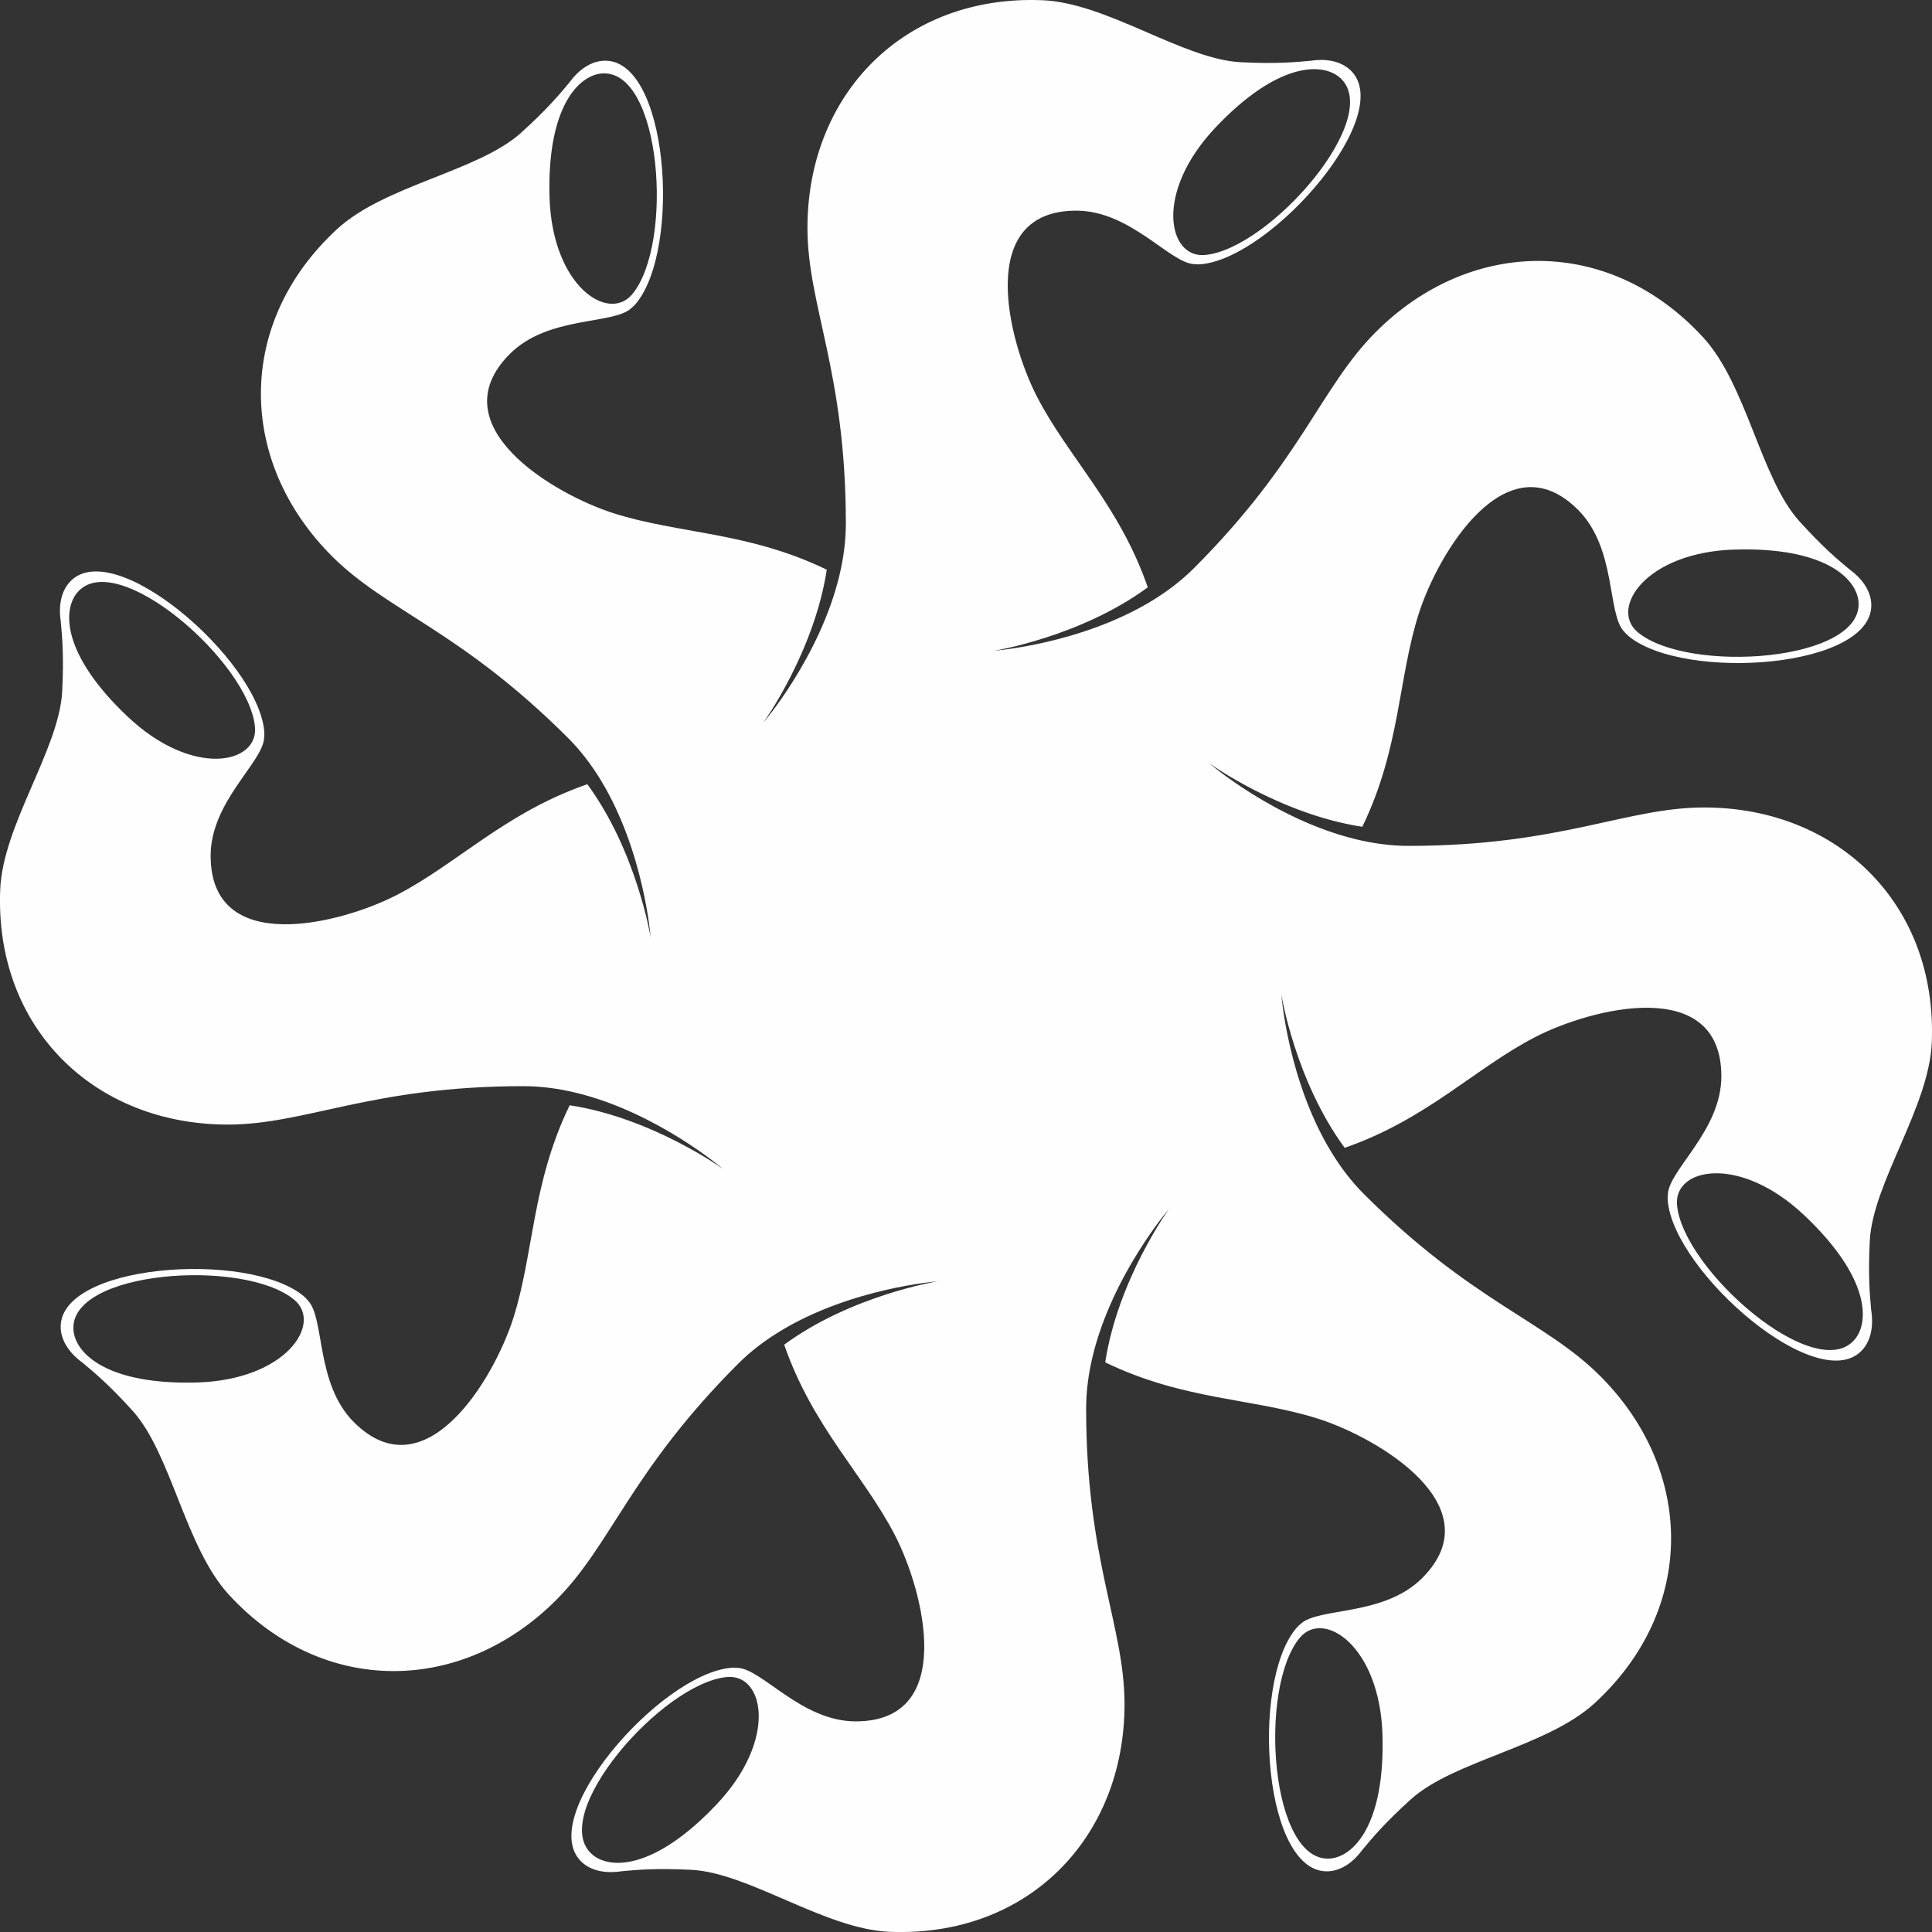 <?xml version="1.0" encoding="UTF-8"?>
<!DOCTYPE svg PUBLIC "-//W3C//DTD SVG 1.1//EN" "http://www.w3.org/Graphics/SVG/1.1/DTD/svg11.dtd">
<!-- Creator: CorelDRAW 2017 -->
<svg xmlns="http://www.w3.org/2000/svg" xml:space="preserve" width="200.18mm" height="200.18mm" version="1.1" style="shape-rendering:geometricPrecision; text-rendering:geometricPrecision; image-rendering:optimizeQuality; fill-rule:evenodd; clip-rule:evenodd"
viewBox="0 0 1997.83 1997.83"
 xmlns:xlink="http://www.w3.org/1999/xlink">
 <rect x="0" y="0" width="1997.83" height="1997.83" fill="#333333" stroke="none"/>
 <defs>
  <style type="text/css">
   <![CDATA[
    .fil0 {fill:#FEFEFE}
   ]]>
  </style>
 </defs>
 <g id="Слой_x0020_1">
  <path class="fil0" d="M1408.73 854.95c39.34,-81.06 36.95,-153.2 58.35,-220.33 19.85,-62.26 90.65,-181.51 164.78,-107.39 39.8,39.8 29.96,107.13 47.33,125.57l0.01 -0c1.35,1.71 2.91,3.34 4.71,4.84 57.05,47.64 257.17,33.5 251.04,-34.85 -0.76,-8.43 -4.96,-17.77 -13.61,-26.5l0.01 -0 -0.07 -0.06c-2.54,-2.56 -5.46,-5.06 -8.79,-7.47 -11.71,-9.75 -27.37,-22.72 -51.77,-49.72 -40.23,-44.5 -54.31,-141.1 -99.73,-190.39 -97.2,-105.49 -240.74,-102.9 -338.26,-5.37 -57.04,57.04 -76.84,133 -188.1,244.26 -13.07,13.07 -27.81,24.17 -43.25,33.59l-0.01 -0.04 0.01 0.04c-73.58,44.91 -163.03,51.74 -163.03,51.74 0,0 88.93,-14.35 158.55,-65.52 -29.5,-85.14 -82.2,-134.46 -114.54,-197.06 -29.99,-58.06 -64.24,-192.45 40.58,-192.45 56.29,0 96.94,54.57 122.25,55.32l0.01 -0.01c2.17,0.26 4.41,0.3 6.75,0.09 74.02,-6.65 205.54,-158.16 152.86,-202.16 -6.5,-5.42 -16.08,-9.06 -28.36,-9.12l0 -0.01 -0.09 0.01c-3.6,-0.01 -7.44,0.28 -11.5,0.93 -15.18,1.39 -35.42,3.29 -71.76,1.45 -59.91,-3.02 -138.17,-61.37 -205.14,-64.11 -143.33,-5.86 -242.99,97.47 -242.99,235.39 0,80.66 39.71,148.38 39.71,305.72 0,18.48 -2.58,36.75 -6.83,54.34 -20.27,83.79 -78.69,151.87 -78.69,151.87 0,0 52.74,-73.03 65.78,-158.45 -81.06,-39.34 -153.2,-36.95 -220.33,-58.35 -62.26,-19.85 -181.51,-90.65 -107.39,-164.77 39.8,-39.8 107.13,-29.96 125.56,-47.33l-0 -0.01c1.71,-1.35 3.34,-2.91 4.84,-4.71 47.64,-57.05 33.5,-257.17 -34.86,-251.04 -8.43,0.76 -17.77,4.96 -26.5,13.61l-0 -0.01 -0.06 0.07c-2.56,2.54 -5.06,5.46 -7.47,8.79 -9.75,11.71 -22.72,27.37 -49.71,51.77 -44.5,40.22 -141.1,54.31 -190.39,99.73 -105.5,97.21 -102.9,240.74 -5.37,338.27 57.04,57.04 133,76.84 244.26,188.1 13.07,13.07 24.17,27.81 33.59,43.25l-0.04 0.01 0.04 -0.01c44.91,73.58 51.74,163.03 51.74,163.03 0,0 -14.35,-88.93 -65.52,-158.55 -85.14,29.5 -134.46,82.2 -197.06,114.54 -58.06,29.99 -192.45,64.24 -192.45,-40.58 0,-56.29 54.57,-96.94 55.32,-122.25l-0.01 -0.01c0.26,-2.17 0.3,-4.41 0.09,-6.75 -6.65,-74.02 -158.16,-205.54 -202.16,-152.86 -5.42,6.5 -9.06,16.08 -9.12,28.36l-0.01 -0 0.01 0.09c-0.01,3.6 0.28,7.44 0.93,11.5 1.39,15.18 3.29,35.42 1.45,71.76 -3.02,59.91 -61.37,138.17 -64.11,205.14 -5.86,143.33 97.47,242.99 235.39,242.99 80.66,0 148.38,-39.71 305.72,-39.71 18.48,0 36.75,2.58 54.34,6.83 83.79,20.27 151.87,78.69 151.87,78.69 0,0 -73.03,-52.74 -158.45,-65.78 -39.34,81.06 -36.95,153.2 -58.35,220.33 -19.85,62.26 -90.65,181.51 -164.78,107.38 -39.8,-39.8 -29.96,-107.13 -47.33,-125.56l-0.01 0c-1.35,-1.71 -2.91,-3.34 -4.71,-4.84 -57.05,-47.64 -257.17,-33.5 -251.04,34.85 0.76,8.43 4.96,17.77 13.61,26.5l-0.01 0 0.07 0.06c2.54,2.56 5.46,5.06 8.79,7.47 11.71,9.75 27.37,22.72 51.77,49.71 40.22,44.5 54.31,141.1 99.73,190.39 97.21,105.49 240.74,102.9 338.26,5.37 57.04,-57.04 76.84,-133 188.1,-244.26 13.07,-13.07 27.81,-24.17 43.25,-33.59l0 0c73.58,-44.91 163.03,-51.74 163.03,-51.74 0,0 -88.93,14.35 -158.55,65.53 29.5,85.14 82.2,134.45 114.54,197.06 29.99,58.06 64.24,192.45 -40.58,192.45 -56.29,0 -96.94,-54.57 -122.25,-55.32l-0.01 0.01c-2.17,-0.26 -4.41,-0.3 -6.75,-0.09 -74.02,6.65 -205.54,158.16 -152.86,202.16 6.5,5.42 16.08,9.06 28.36,9.12l-0 0.01 0.09 -0.01c3.6,0.01 7.44,-0.28 11.5,-0.93 15.18,-1.39 35.42,-3.29 71.76,-1.45 59.91,3.02 138.17,61.37 205.14,64.11 143.33,5.86 242.99,-97.47 242.99,-235.39 0,-80.66 -39.71,-148.38 -39.71,-305.72 0,-18.48 2.58,-36.75 6.83,-54.34 20.27,-83.79 78.69,-151.87 78.69,-151.87 0,0 -52.74,73.03 -65.78,158.45 81.06,39.34 153.2,36.95 220.33,58.35 62.26,19.85 181.51,90.65 107.39,164.78 -39.8,39.8 -107.13,29.96 -125.56,47.33l0 0.01c-1.71,1.35 -3.34,2.91 -4.84,4.71 -47.64,57.05 -33.5,257.17 34.86,251.04 8.43,-0.76 17.77,-4.96 26.5,-13.61l0 0.01 0.06 -0.07c2.56,-2.54 5.06,-5.46 7.47,-8.79 9.75,-11.71 22.72,-27.37 49.72,-51.77 44.5,-40.23 141.1,-54.31 190.39,-99.73 105.49,-97.21 102.9,-240.74 5.37,-338.27 -57.04,-57.04 -133,-76.84 -244.26,-188.1 -13.07,-13.07 -24.17,-27.81 -33.59,-43.25l0.04 -0.01 -0.04 0.01c-44.91,-73.58 -51.74,-163.03 -51.74,-163.03 0,0 14.35,88.93 65.52,158.55 85.14,-29.5 134.46,-82.2 197.06,-114.54 58.06,-29.99 192.45,-64.24 192.45,40.58 0,56.29 -54.57,96.94 -55.32,122.25l0.01 0.01c-0.26,2.16 -0.3,4.41 -0.09,6.75 6.65,74.02 158.16,205.54 202.16,152.86 5.42,-6.5 9.06,-16.08 9.12,-28.36l0.01 0 -0.01 -0.09c0.01,-3.6 -0.28,-7.44 -0.93,-11.5 -1.39,-15.18 -3.29,-35.42 -1.46,-71.76 3.02,-59.91 61.37,-138.17 64.11,-205.14 5.86,-143.33 -97.47,-242.99 -235.39,-242.99 -80.66,0 -148.38,39.71 -305.72,39.71 -18.48,0 -36.75,-2.58 -54.34,-6.83 -83.79,-20.27 -151.87,-78.69 -151.87,-78.69 0,0 73.03,52.74 158.45,65.78zm-840.48 -651.5c-2.56,-92.25 29.72,-125.28 53.79,-127.44 62.16,-5.58 75.02,176.42 31.7,228.3 -24.71,29.59 -82.93,-8.61 -85.49,-100.86zm688.62 -71.54c63.42,-67.04 109.6,-67.57 128.15,-52.07 47.9,40.01 -71.7,177.79 -139.02,183.84 -38.39,3.45 -52.55,-64.73 10.87,-131.77zm609.06 1124.96c67.04,63.42 67.57,109.6 52.07,128.15 -40.01,47.9 -177.8,-71.7 -183.84,-139.02 -3.45,-38.39 64.73,-52.55 131.77,10.87zm-436.34 537.52c2.56,92.25 -29.72,125.27 -53.79,127.44 -62.16,5.58 -75.02,-176.42 -31.7,-228.3 24.71,-29.59 82.93,8.61 85.49,100.86zm-688.62 71.54c-63.42,67.04 -109.6,67.57 -128.15,52.07 -47.9,-40.01 71.7,-177.79 139.02,-183.84 38.39,-3.45 52.55,64.73 -10.87,131.77zm-537.52 -436.34c-92.25,2.56 -125.28,-29.72 -127.44,-53.79 -5.58,-62.16 176.42,-75.02 228.3,-31.7 29.59,24.71 -8.61,82.93 -100.86,85.49zm-71.54 -688.62c-67.04,-63.42 -67.57,-109.6 -52.07,-128.15 40.01,-47.9 177.79,71.7 183.84,139.02 3.45,38.39 -64.73,52.55 -131.77,-10.87zm1662.48 -172.71c92.25,-2.56 125.28,29.72 127.44,53.79 5.58,62.16 -176.42,75.02 -228.3,31.7 -29.59,-24.71 8.61,-82.93 100.86,-85.49z"/>
 </g>
</svg>
